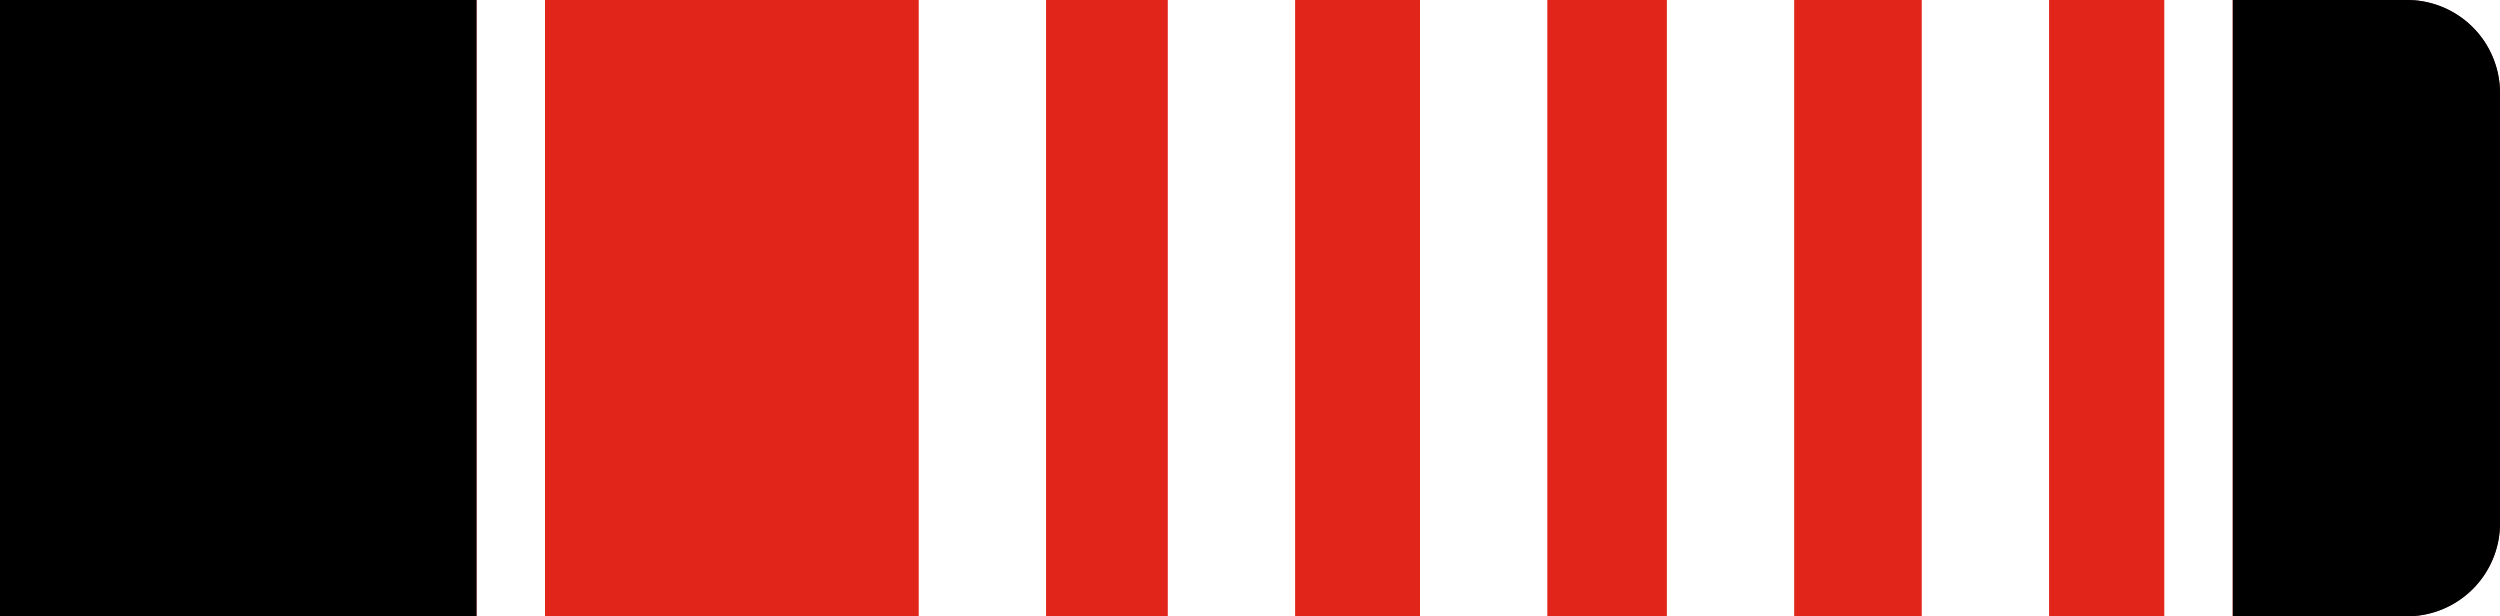 <svg id="Layer_1" data-name="Layer 1" xmlns="http://www.w3.org/2000/svg" viewBox="0 0 215 53"><defs><style>.cls-bl5-1{fill:#fff !important;}.cls-bl5-2{fill:#603134 !important;}.cls-bl5-3{fill:#e1251b !important;}</style></defs><g id="Group_239" data-name="Group 239"><path id="Rectangle_26" data-name="Rectangle 26" class="cls-bl5-1" d="M0,0H207a8,8,0,0,1,8,8V45a8,8,0,0,1-8,8H0V0Z"/><path id="Rectangle_26-2" data-name="Rectangle 26" class="cls-bl5-2" d="M0,0H207a8,8,0,0,1,8,8V45a8,8,0,0,1-8,8H0V0Z"/><path id="Rectangle_26-3" data-name="Rectangle 26" d="M0,0H207a8,8,0,0,1,8,8V45a8,8,0,0,1-8,8H0V0Z"/><rect id="Rectangle_27" data-name="Rectangle 27" class="cls-bl5-3" x="41" width="151" height="53"/></g><g id="BB_Stripes" data-name="BB Stripes"><rect id="_1" data-name="1" class="cls-bl5-1" x="165.27" width="10.95" height="53"/><rect id="_2" data-name="2" class="cls-bl5-1" x="143.35" width="10.95" height="53"/><rect id="_3" data-name="3" class="cls-bl5-1" x="122.12" width="10.95" height="53"/><rect id="_4" data-name="4" class="cls-bl5-1" x="100.43" width="10.95" height="53"/><rect id="_5" data-name="5" class="cls-bl5-1" x="79.01" width="10.95" height="53"/><rect id="d" class="cls-bl5-1" x="41" width="5.87" height="53"/><rect id="d-2" data-name="d" class="cls-bl5-1" x="186.13" width="5.87" height="53"/></g></svg>
